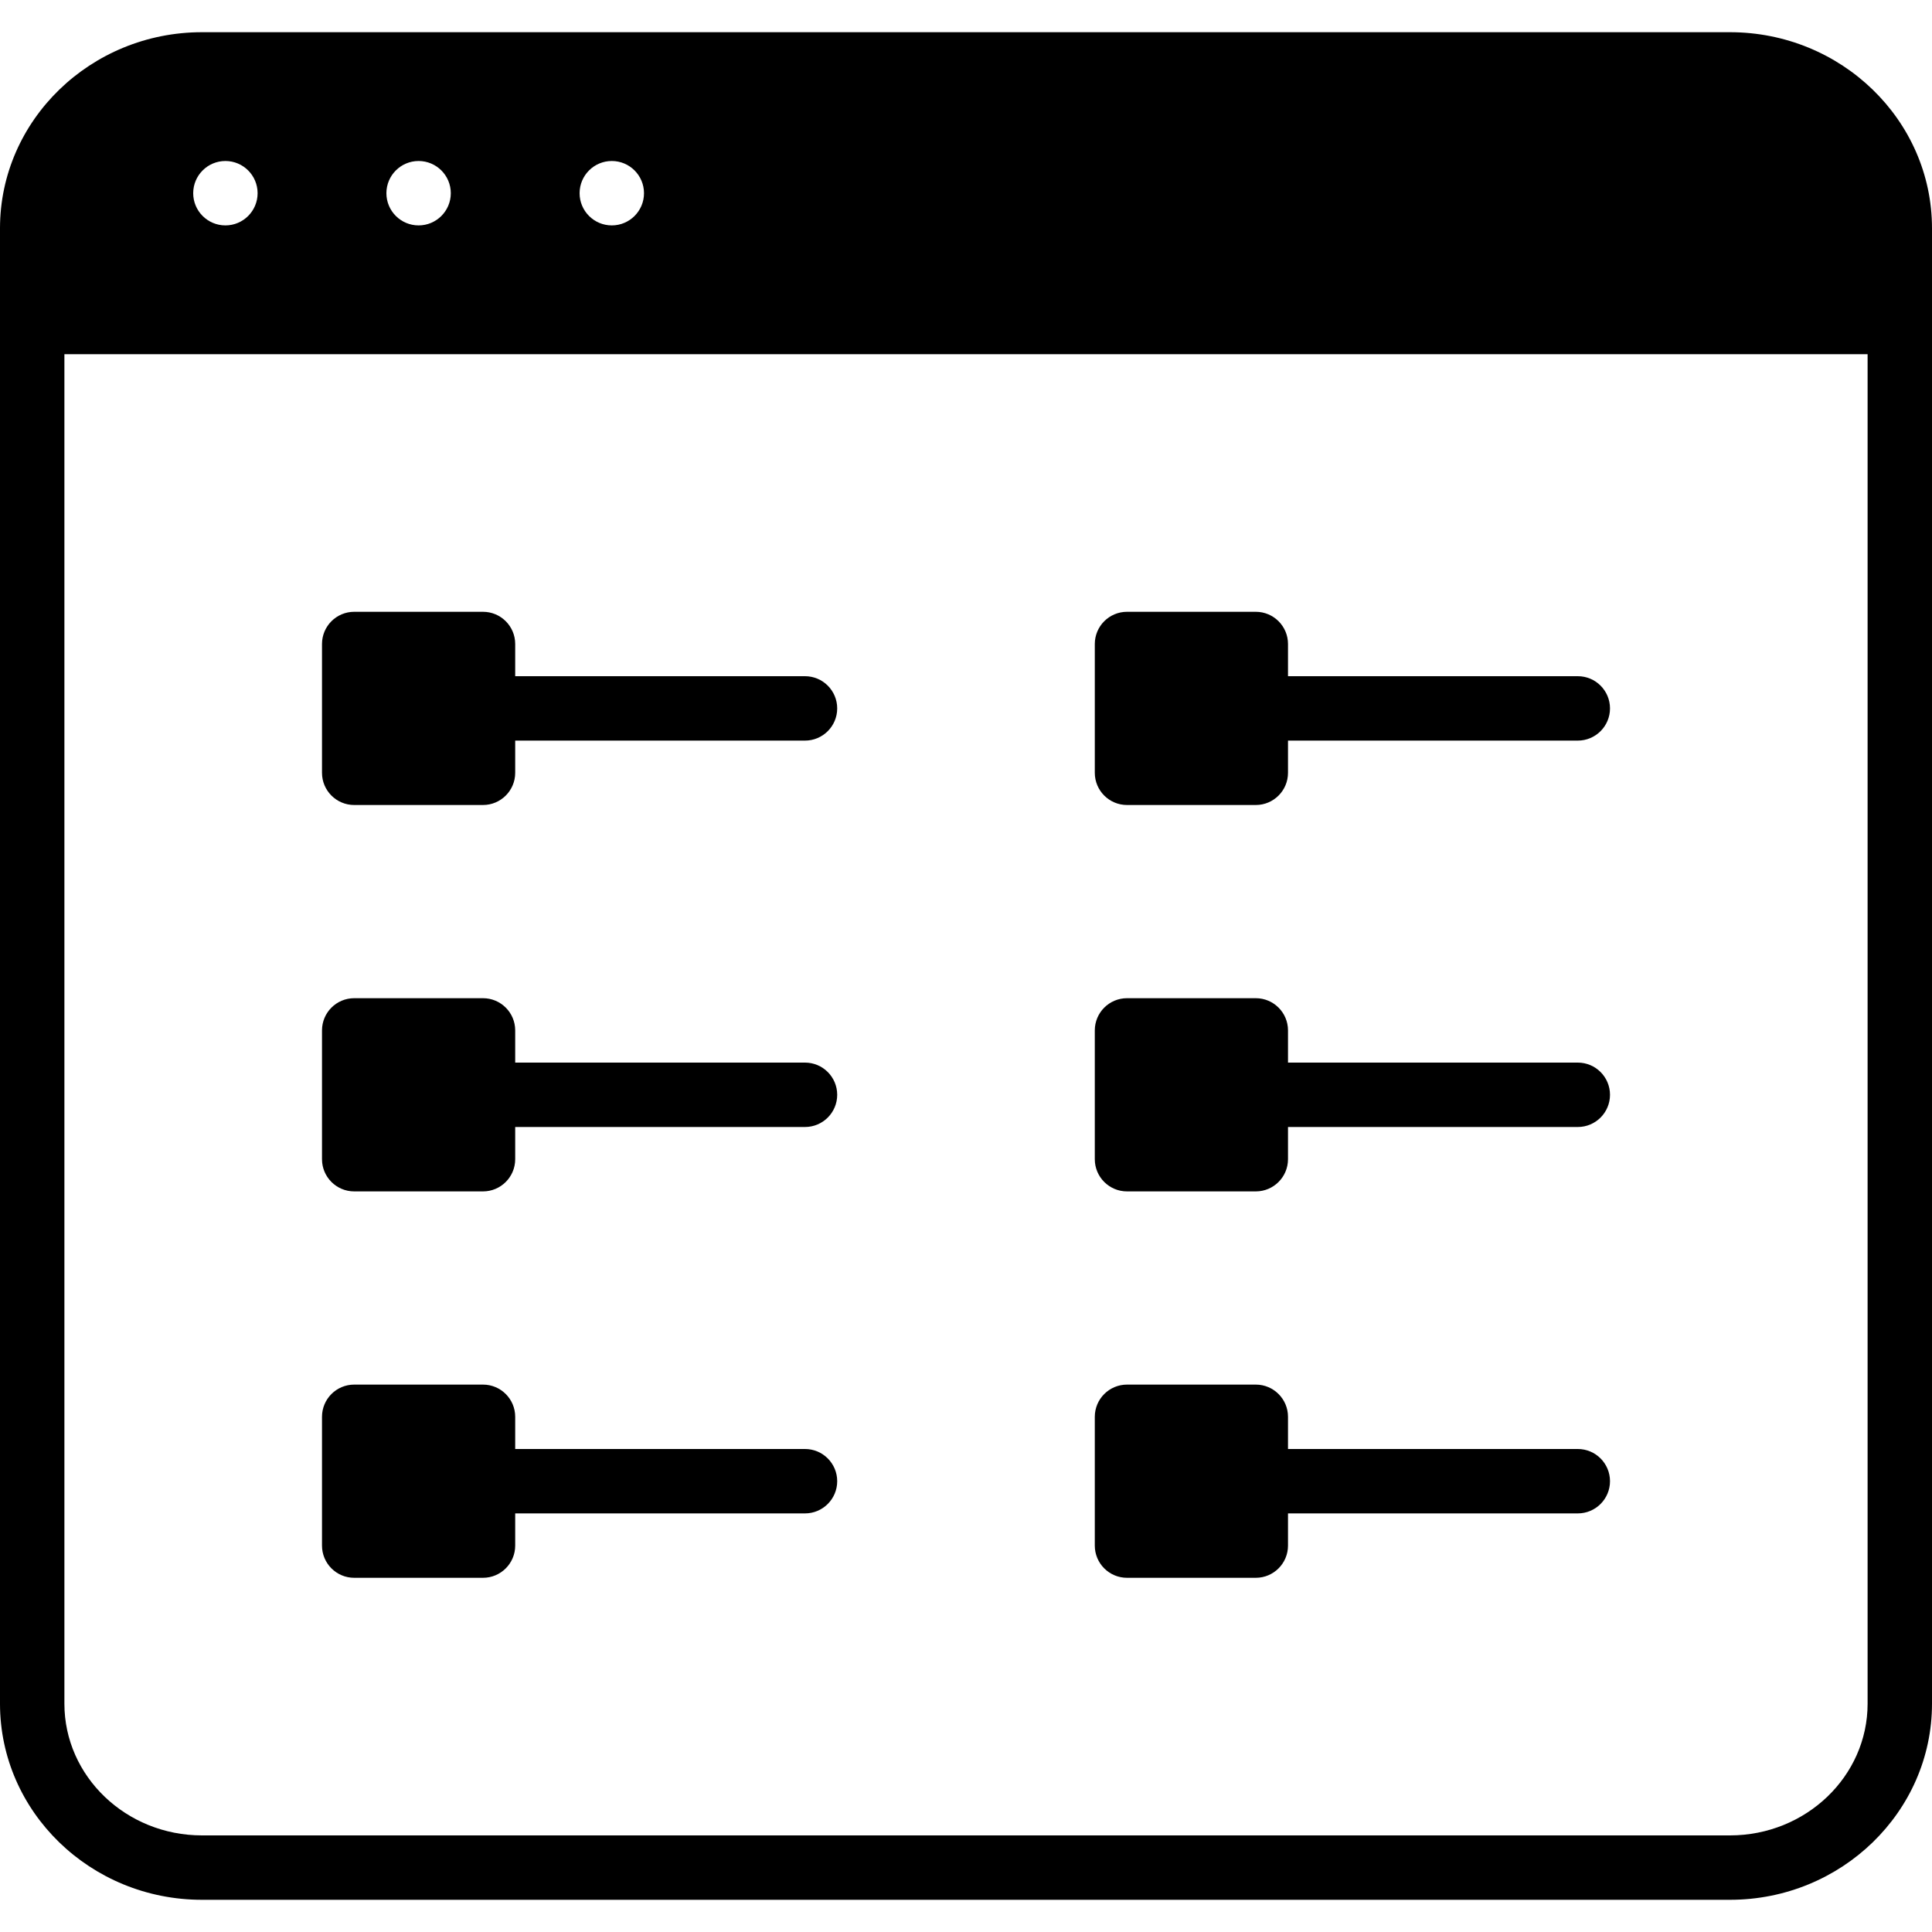 <?xml version="1.0" encoding="iso-8859-1"?>
<!-- Generator: Adobe Illustrator 19.0.0, SVG Export Plug-In . SVG Version: 6.00 Build 0)  -->
<svg version="1.1" id="Layer_1" xmlns="http://www.w3.org/2000/svg" xmlns:xlink="http://www.w3.org/1999/xlink" x="0px" y="0px"
	 viewBox="0 0 30 30" style="enable-background:new 0 0 30 30;" xml:space="preserve">
<g>
	<g>
		<path d="M17.5,18.5h2c0.276,0,0.5-0.224,0.5-0.5v-0.5h4.5c0.276,0,0.5-0.224,0.5-0.5s-0.224-0.5-0.5-0.5H20V16
			c0-0.276-0.224-0.5-0.5-0.5h-2c-0.276,0-0.5,0.224-0.5,0.5v2C17,18.276,17.224,18.5,17.5,18.5z M17.5,12.5h2
			c0.276,0,0.5-0.224,0.5-0.5v-0.5h4.5c0.276,0,0.5-0.224,0.5-0.5s-0.224-0.5-0.5-0.5H20V10c0-0.276-0.224-0.5-0.5-0.5h-2
			C17.224,9.5,17,9.724,17,10v2C17,12.276,17.224,12.5,17.5,12.5z M17.5,24.5h2c0.276,0,0.5-0.224,0.5-0.5v-0.5h4.5
			c0.276,0,0.5-0.224,0.5-0.5s-0.224-0.5-0.5-0.5H20V22c0-0.276-0.224-0.5-0.5-0.5h-2c-0.276,0-0.5,0.224-0.5,0.5v2
			C17,24.276,17.224,24.5,17.5,24.5z M5.5,24.5h2C7.776,24.5,8,24.276,8,24v-0.5h4.5c0.276,0,0.5-0.224,0.5-0.5s-0.224-0.5-0.5-0.5
			H8V22c0-0.276-0.224-0.5-0.5-0.5h-2C5.224,21.5,5,21.724,5,22v2C5,24.276,5.224,24.5,5.5,24.5z M26.862,0.5H3.136
			C1.408,0.5,0,1.866,0,3.545v22.91C0,28.134,1.406,29.5,3.136,29.5h23.727c1.729,0,3.137-1.366,3.137-3.045V3.545
			C30,1.866,28.593,0.5,26.862,0.5z M9.5,2.5C9.776,2.5,10,2.724,10,3S9.776,3.5,9.5,3.5S9,3.276,9,3S9.224,2.5,9.5,2.5z M6.5,2.5
			C6.776,2.5,7,2.724,7,3S6.776,3.5,6.5,3.5S6,3.276,6,3S6.224,2.5,6.5,2.5z M3.5,2.5C3.776,2.5,4,2.724,4,3S3.776,3.5,3.5,3.5
			S3,3.276,3,3S3.224,2.5,3.5,2.5z M29,26.455c0,1.128-0.959,2.045-2.137,2.045H3.136C1.958,28.5,1,27.583,1,26.455V5.5h28V26.455z
			 M5.5,12.5h2C7.776,12.5,8,12.276,8,12v-0.5h4.5c0.276,0,0.5-0.224,0.5-0.5s-0.224-0.5-0.5-0.5H8V10c0-0.276-0.224-0.5-0.5-0.5h-2
			C5.224,9.5,5,9.724,5,10v2C5,12.276,5.224,12.5,5.5,12.5z M5.5,18.5h2C7.776,18.5,8,18.276,8,18v-0.5h4.5
			c0.276,0,0.5-0.224,0.5-0.5s-0.224-0.5-0.5-0.5H8V16c0-0.276-0.224-0.5-0.5-0.5h-2C5.224,15.5,5,15.724,5,16v2
			C5,18.276,5.224,18.5,5.5,18.5z"/>
	</g>
</g>
</svg>
